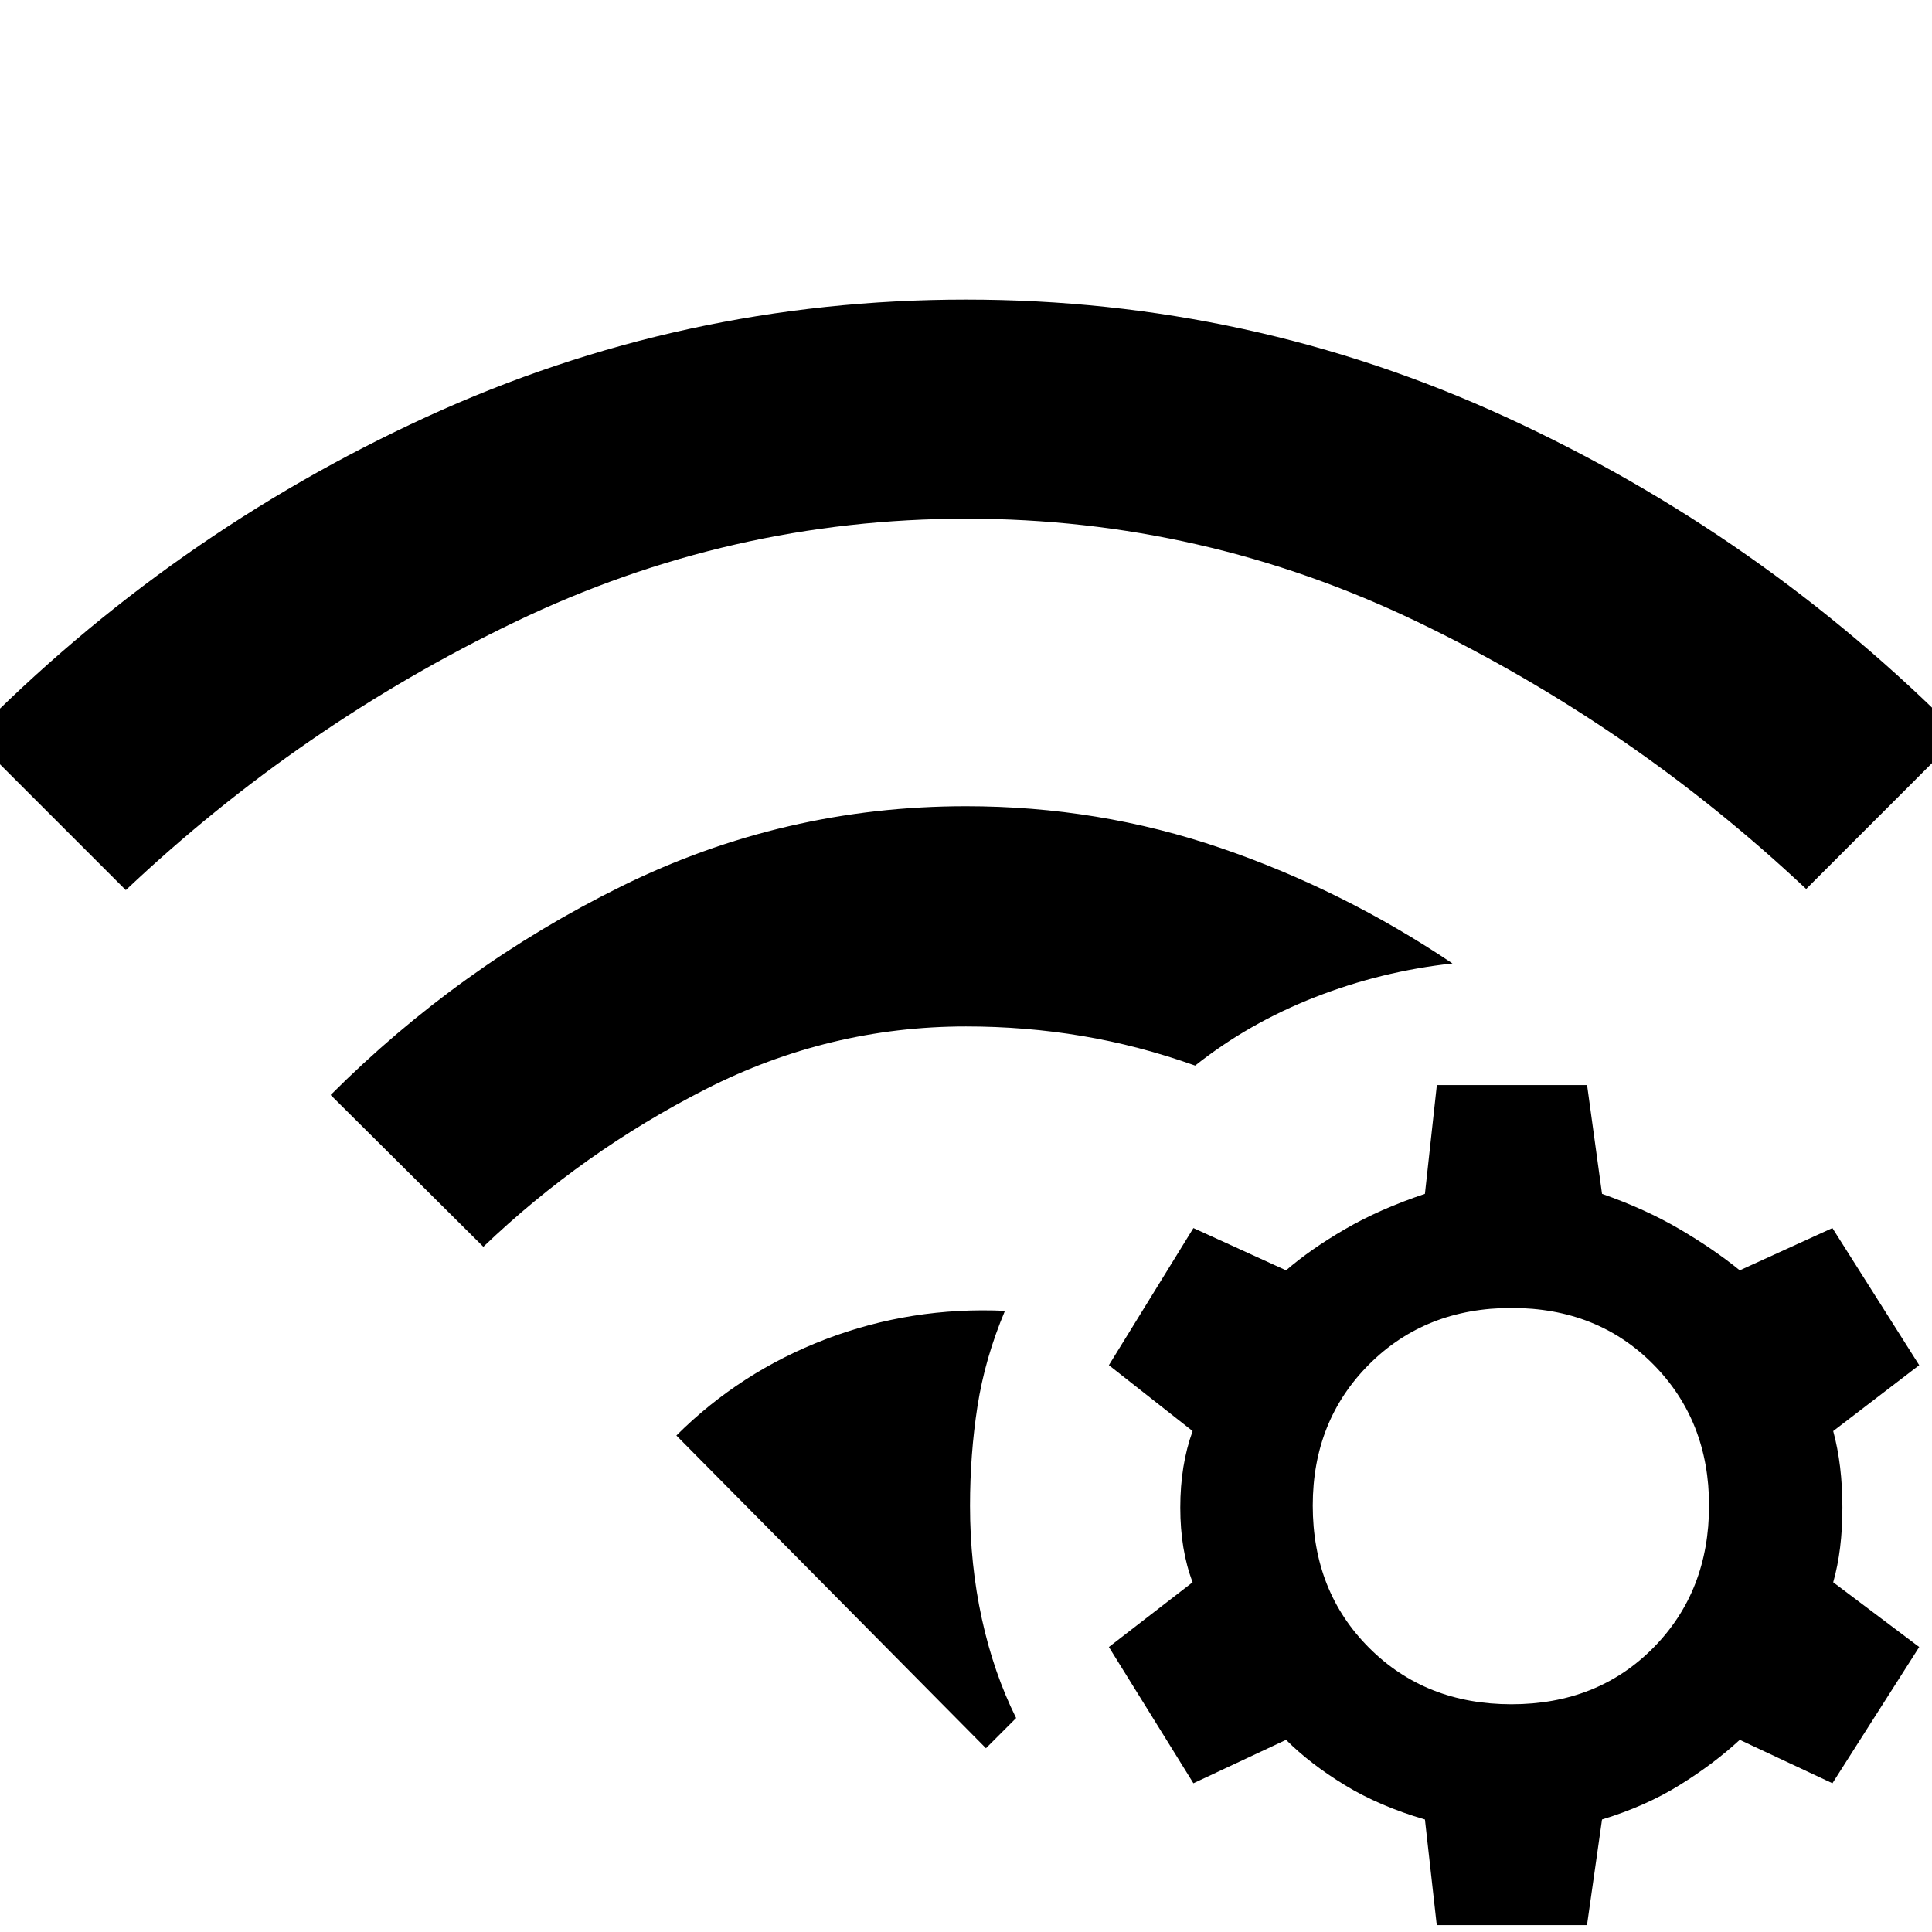 <svg xmlns="http://www.w3.org/2000/svg" height="48" viewBox="0 -960 960 960" width="48"><path d="M336.09-246.7q31.82-31.7 74.28-47.89t88.98-14.06q-9.96 23.65-13.65 47.44-3.7 23.8-3.7 49.43 0 29.2 5.87 56.1 5.87 26.9 17.04 49.37l-15 15L336.09-246.7Zm-95.92-93.78-75.87-75.43q63.83-63.87 144.46-103.67 80.63-39.81 171.24-39.81 65.9 0 126.6 20.78 60.7 20.78 115.14 57.35-35.44 3.87-68.44 16.8-33 12.94-59.43 33.94-28.08-10-56.22-14.72-28.13-4.72-57.65-4.72-68.17 0-129.35 31.16-61.17 31.15-110.48 78.32ZM62.52-517.7l-76.43-76.43Q84.87-694.48 211.86-752.8 338.84-811.13 480-811.13q141.16 0 268.14 58.33 126.99 58.32 225.77 158.1l-76.43 76.44q-86.7-81.52-193.21-132.76-106.52-51.24-224.09-51.24-117.57 0-224.22 51.28Q149.32-599.7 62.52-517.7Zm726.09 96.87 7.43 54.05q21.57 7.56 38.5 17.5 16.94 9.93 29.94 20.5l46.04-21 43.13 68.13-42.74 32.74q4.57 16.83 4.57 37.98t-4.57 37.15l42.74 32.17-43.13 67.7-46.04-21.57q-13 12-29.94 22.5-16.93 10.5-38.5 17.07l-7.47 52.47h-74.66l-5.87-52.47q-22.56-6.57-39.78-17.07-17.22-10.5-29.22-22.5L593-73.91l-42-67.7 41.61-32.17q-6.13-16-6.13-37.15t6.13-37.98L551-281.65l42-68.13 46.04 21q12.03-10.41 29.24-20.42 17.2-10.02 39.76-17.58l5.92-54.05h74.65Zm-37.57 110.74q-42.71 0-70.72 28.01-28.02 28.02-28.02 70.17 0 42.71 28.02 70.72 28.01 28.02 70.72 28.02 42.72 0 70.45-28.02 27.73-28.01 27.73-70.72 0-42.15-27.73-70.17-27.73-28.01-70.45-28.01Z"/></svg>